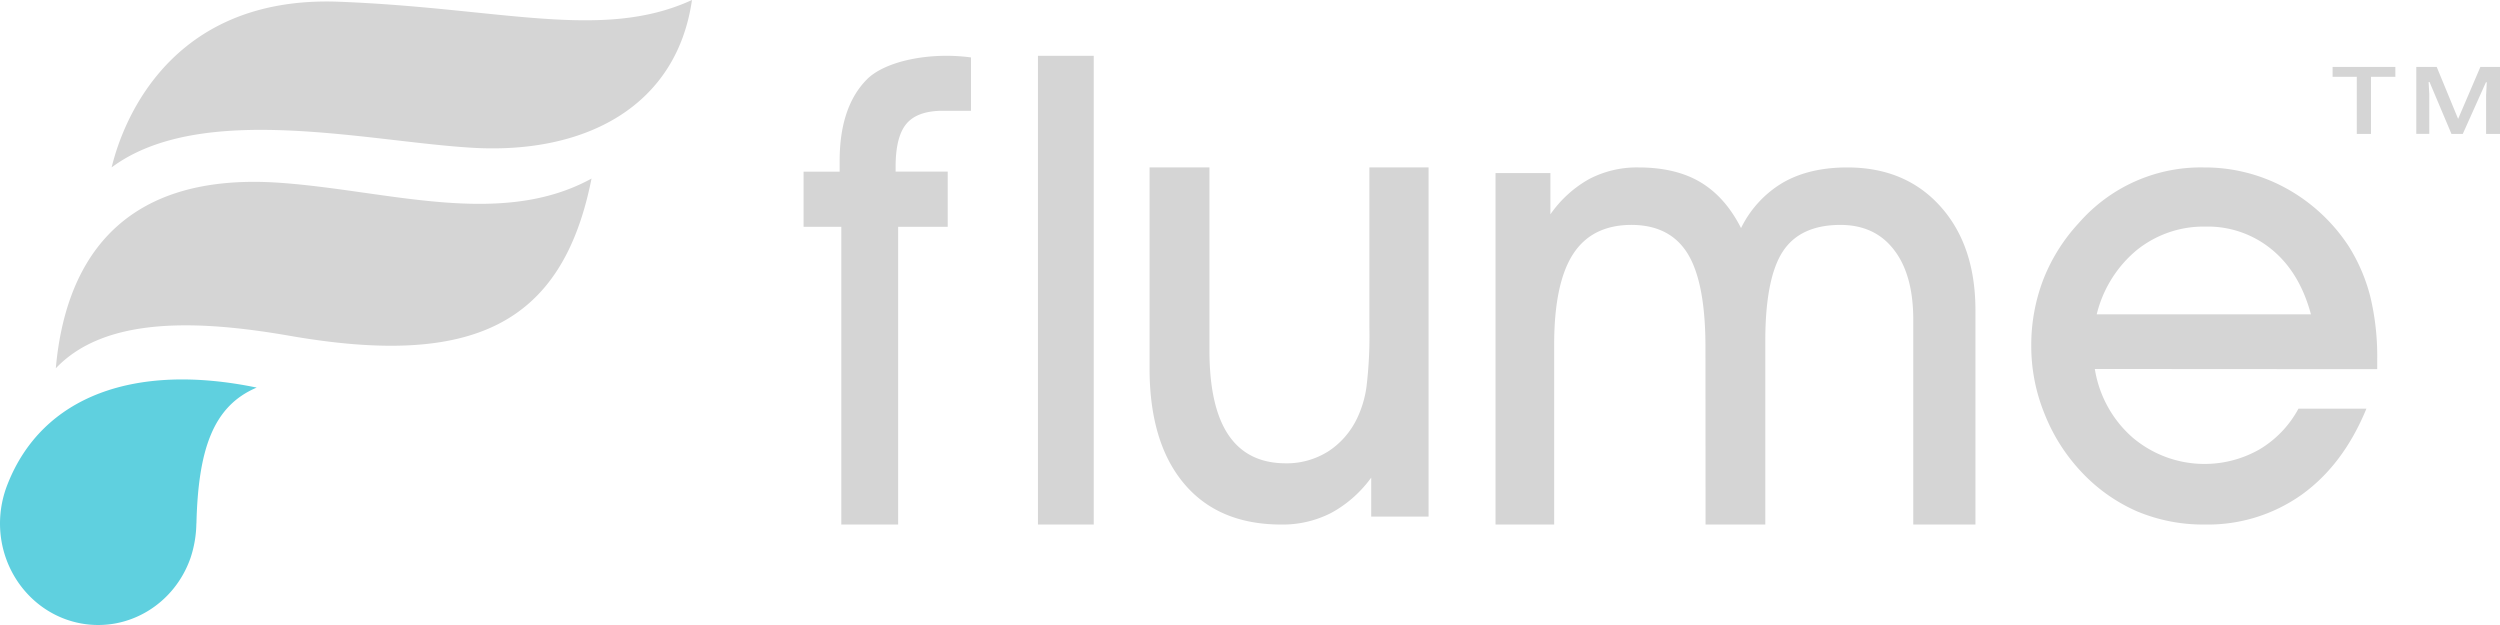 <svg xmlns="http://www.w3.org/2000/svg" viewBox="0 0 224 56">
    <g fill="none">
        <path fill="#D5D5D5" d="M80.473 47h-5.092V20.323H72v-4.944h3.232v-.95c0-3.229.812-5.665 2.435-7.308C79.283 5.48 83.27 4.641 87 5.146v4.779h-2.514c-1.517 0-2.602.383-3.255 1.148-.653.765-.981 2.047-.983 3.845v.46h4.667v4.944h-4.442V47ZM93 5h5v42h-5zm35 41.29h-5.139V42.796c-.96 1.323-2.188 2.405-3.596 3.167-1.388.705-2.913 1.06-4.455 1.036-3.756 0-6.663-1.223-8.72-3.67-2.057-2.447-3.087-5.886-3.089-10.318V15h5.365v16.391c0 3.375.569 5.904 1.708 7.588 1.139 1.683 2.844 2.528 5.115 2.534 1.323.023 2.627-.335 3.77-1.036 1.123-.713 2.032-1.742 2.625-2.971a9.578 9.578 0 0 0 .853-2.846 38.161 38.161 0 0 0 .26-5.319V15H128v31.29Zm24.809-15.178c0-3.84-.525-6.624-1.575-8.352-1.05-1.728-2.729-2.598-5.038-2.609-2.37 0-4.12.873-5.249 2.618-1.129 1.746-1.694 4.451-1.694 8.117v16.111H134V15.508h4.916v3.694c.908-1.305 2.092-2.384 3.464-3.154 1.364-.712 2.878-1.071 4.409-1.046 2.233 0 4.094.442 5.567 1.321 1.474.878 2.696 2.244 3.64 4.113.84-1.714 2.155-3.135 3.779-4.087 1.575-.898 3.487-1.346 5.737-1.346 3.47 0 6.25 1.16 8.339 3.48 2.089 2.32 3.139 5.413 3.149 9.279v19.236h-5.571V28.652c0-2.691-.575-4.778-1.726-6.263-1.143-1.495-2.752-2.237-4.799-2.237-2.393 0-4.119.791-5.158 2.373-1.039 1.582-1.575 4.259-1.575 8.01V47h-5.353l-.009-15.888Zm34.888 1.95c.38 2.393 1.585 4.575 3.404 6.159 3.195 2.69 7.706 3.109 11.335 1.053 1.477-.875 2.689-2.139 3.506-3.657h6.088c-1.38 3.356-3.314 5.925-5.801 7.709-2.535 1.795-5.57 2.73-8.667 2.672a15.309 15.309 0 0 1-6.097-1.187 15.113 15.113 0 0 1-4.997-3.555 16.353 16.353 0 0 1-3.281-5.189 16.046 16.046 0 0 1-1.186-6.047 16.396 16.396 0 0 1 1.081-5.978 16.043 16.043 0 0 1 3.186-5.068c2.829-3.235 6.923-5.053 11.199-4.971a15.142 15.142 0 0 1 7.364 1.864c2.263 1.242 4.19 3.025 5.61 5.192a15.793 15.793 0 0 1 1.941 4.53 22.924 22.924 0 0 1 .616 5.633v.855l-25.3-.016Zm19.363-4.9c-.672-2.5-1.837-4.433-3.497-5.798-1.675-1.381-3.784-2.112-5.946-2.06-2.234-.044-4.414.7-6.162 2.104-1.78 1.478-3.038 3.497-3.589 5.755h19.194ZM42.413 13.245C33.005 12.714 18.038 9.032 10 15 10.4 13.481 13.644-.503 30.409.157 44.961.719 53.984 3.688 62 0c-1.367 9.549-9.565 13.809-19.587 13.245M25.974 30.09C17.692 28.65 9.412 28.349 5 33c.778-8.744 5.124-17.679 20.103-16.62C34.769 17.065 44.862 20.466 53 16c-2.616 13.181-10.733 16.925-27.026 14.09"/>
        <path fill="#5FD0DF" d="M17.594 46.9a10.208 10.208 0 0 1-.521 3.083c-1.45 4.16-5.578 6.641-9.788 5.881C3.076 55.104.003 51.323 0 46.9a9.592 9.592 0 0 1 .69-3.545c3.114-7.872 11.399-10.883 22.31-8.627-3.919 1.657-5.237 5.566-5.399 12.168"/>
        <path fill="#D5D5D5" d="M209 6v.881h2.168V12h1.271V6.881h2.186V6H209Zm13.241 0-1.993 4.654L218.331 6H216.5v5.992h1.163V8.416l-.06-1.071h.082L219.651 12h1.014l2.075-4.631h.075l-.06 1.14V12H224V6h-1.759Z"/>
    </g>
</svg>
